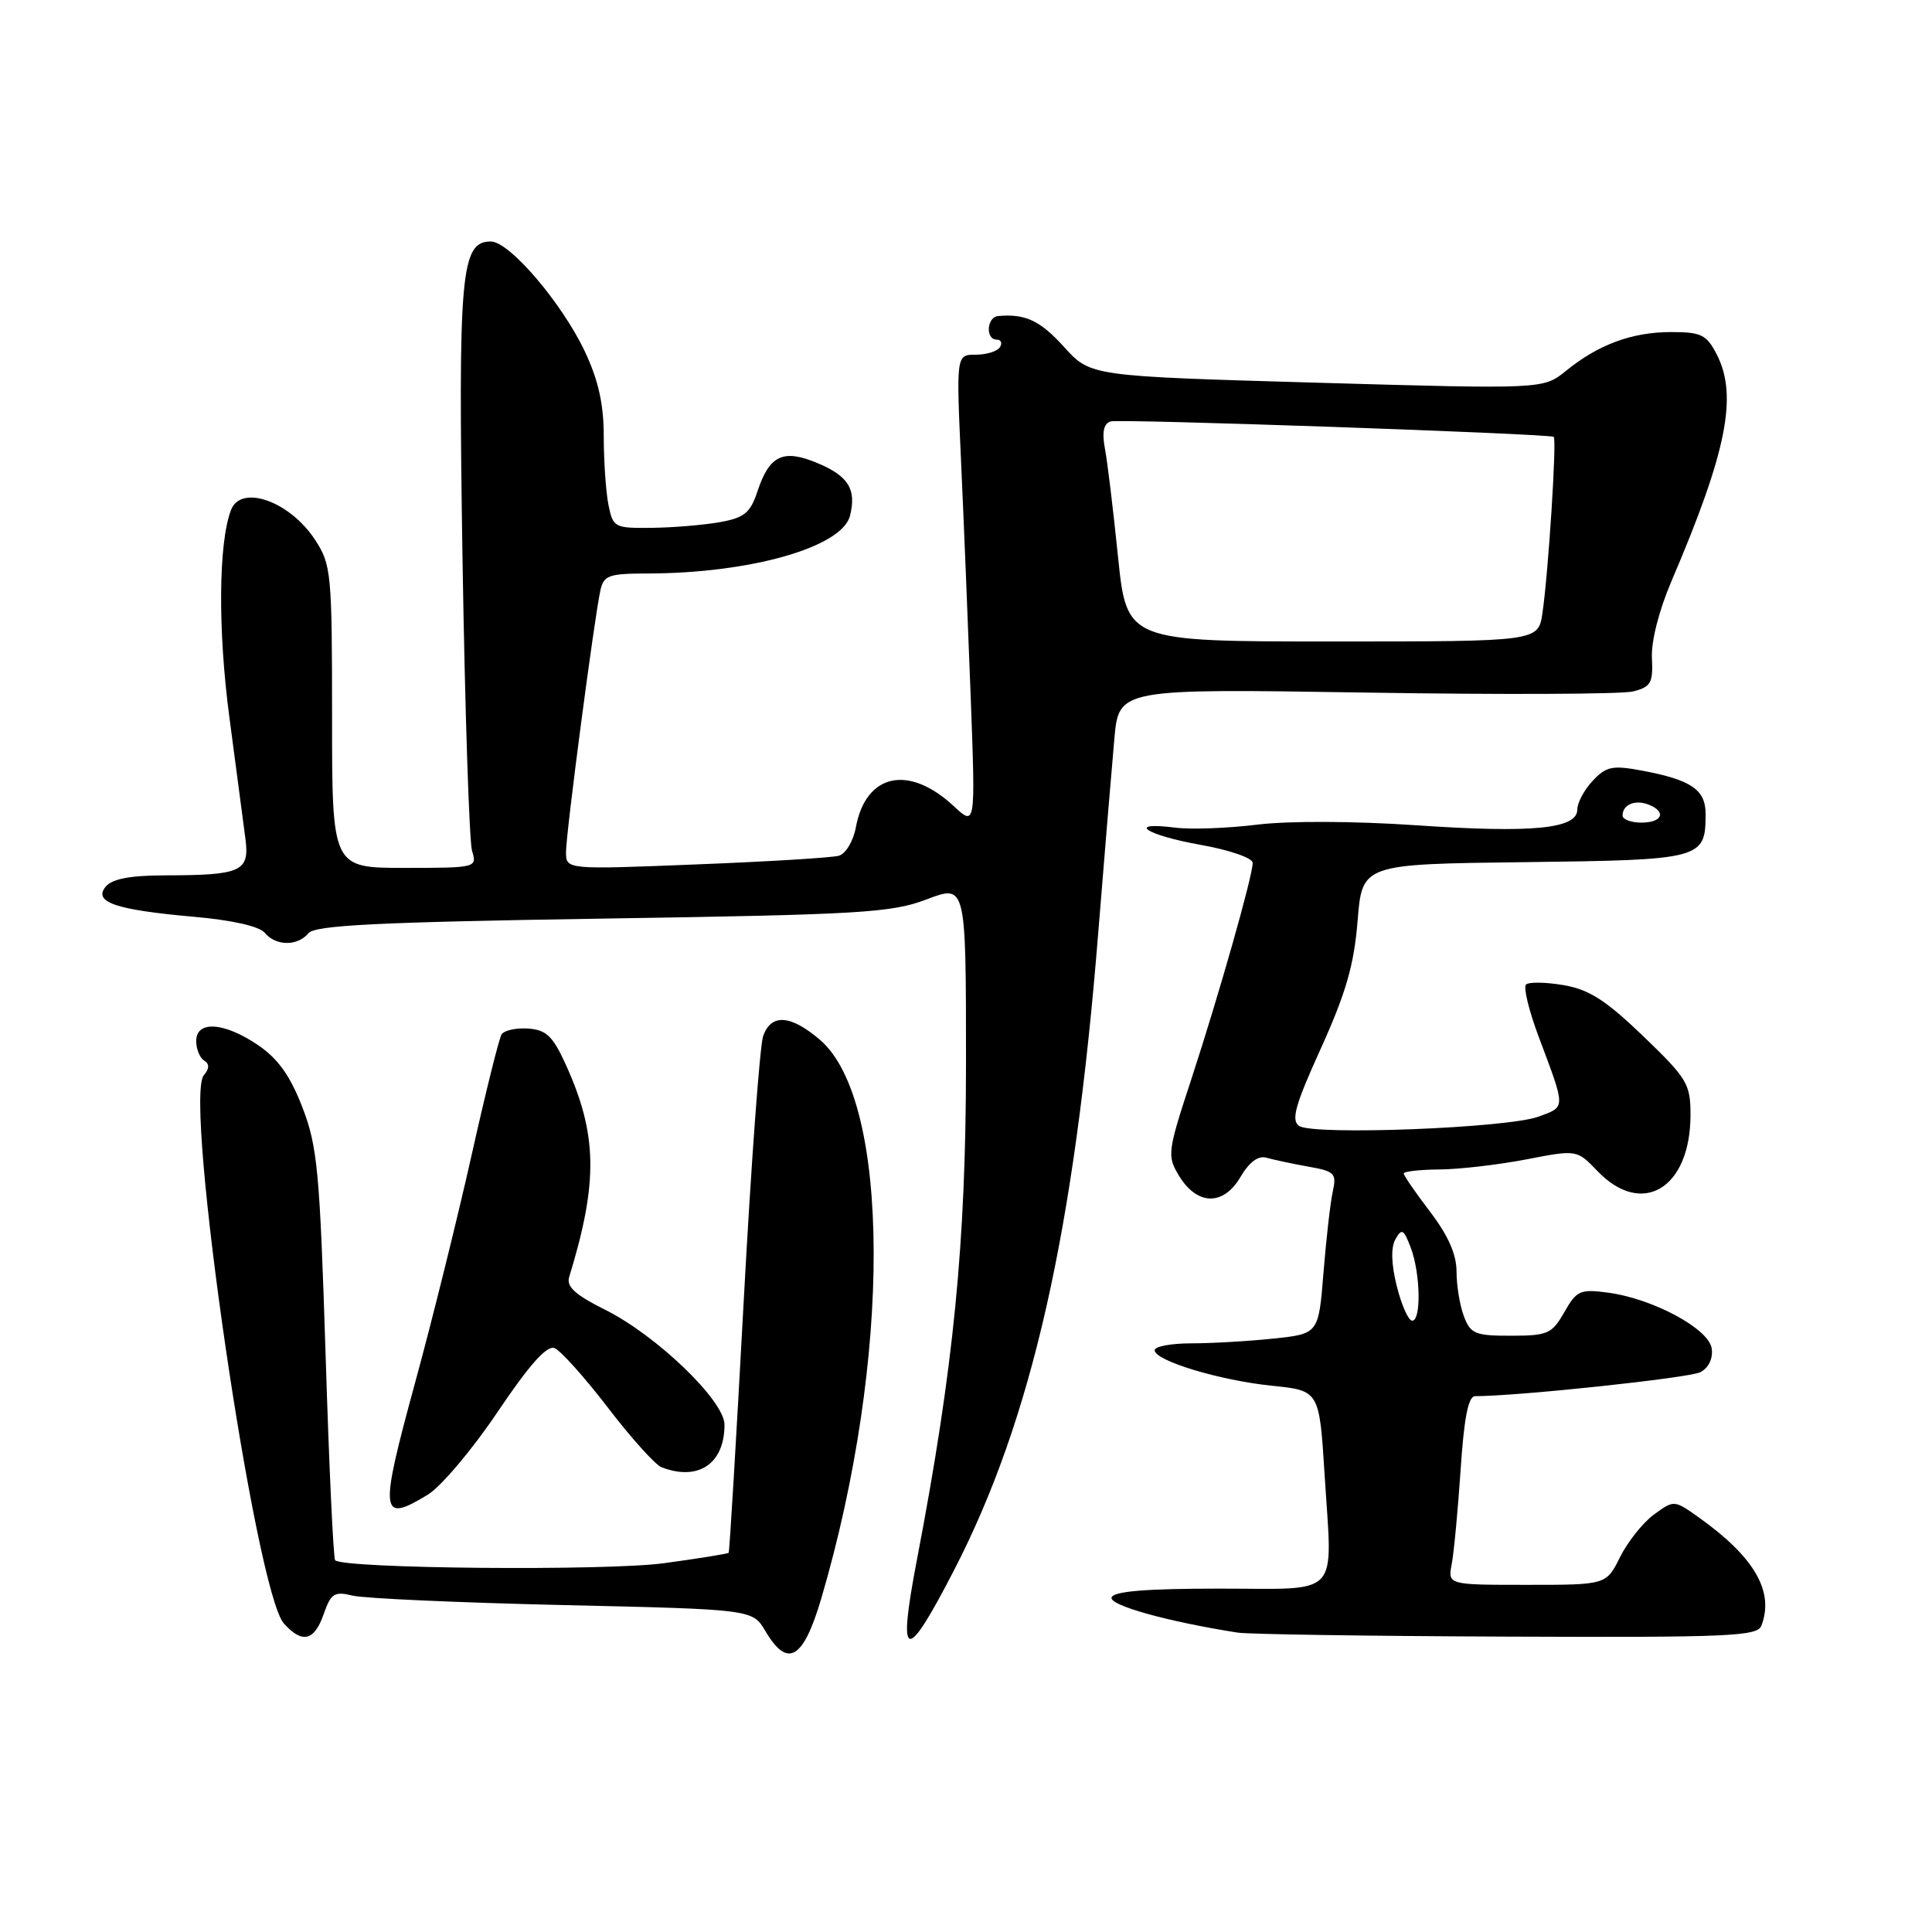 <?xml version="1.0" encoding="UTF-8" standalone="no"?>
<!DOCTYPE svg PUBLIC "-//W3C//DTD SVG 1.1//EN" "http://www.w3.org/Graphics/SVG/1.1/DTD/svg11.dtd" >
<svg xmlns="http://www.w3.org/2000/svg" xmlns:xlink="http://www.w3.org/1999/xlink" version="1.1" viewBox="0 0 256 256">
 <g >
 <path fill="currentColor"
d=" M 108.84 211.75 C 118.15 180.05 118.06 145.87 108.66 137.79 C 104.78 134.47 102.21 134.28 101.13 137.25 C 100.68 138.49 99.52 154.35 98.54 172.50 C 97.56 190.65 96.67 205.61 96.55 205.75 C 96.43 205.89 92.55 206.51 87.92 207.14 C 80.25 208.17 45.52 207.86 44.41 206.74 C 44.17 206.51 43.60 194.21 43.14 179.41 C 42.37 155.20 42.07 151.92 40.07 146.73 C 38.45 142.54 36.85 140.29 34.19 138.48 C 29.70 135.43 26.00 135.19 26.00 137.94 C 26.00 139.01 26.47 140.17 27.05 140.53 C 27.77 140.98 27.76 141.58 27.00 142.49 C 24.31 145.74 33.84 210.96 37.63 215.14 C 40.05 217.82 41.65 217.44 42.89 213.88 C 43.85 211.12 44.30 210.84 46.74 211.43 C 48.26 211.80 60.80 212.36 74.61 212.68 C 99.72 213.25 99.72 213.25 101.42 216.13 C 104.37 221.12 106.44 219.90 108.84 211.75 Z  M 126.39 208.11 C 136.72 188.11 142.36 163.18 145.53 123.50 C 146.37 113.05 147.33 101.52 147.66 97.87 C 148.26 91.25 148.26 91.25 180.99 91.77 C 198.99 92.06 214.92 91.99 216.39 91.62 C 218.75 91.02 219.05 90.49 218.89 87.22 C 218.77 85.00 219.82 80.88 221.48 77.00 C 228.81 59.87 230.30 52.42 227.47 46.95 C 226.13 44.35 225.42 44.00 221.44 44.00 C 216.26 44.00 211.79 45.65 207.50 49.14 C 204.50 51.57 204.50 51.57 174.50 50.71 C 144.50 49.85 144.50 49.85 141.00 45.98 C 137.82 42.47 135.86 41.55 132.25 41.88 C 130.74 42.02 130.56 45.00 132.06 45.00 C 132.64 45.00 132.84 45.45 132.50 46.00 C 132.16 46.55 130.72 47.00 129.29 47.00 C 126.70 47.00 126.70 47.00 127.35 61.25 C 127.71 69.09 128.28 83.15 128.63 92.50 C 129.26 109.50 129.26 109.50 126.38 106.82 C 120.41 101.27 114.75 102.48 113.41 109.60 C 113.07 111.45 112.06 113.14 111.15 113.39 C 110.24 113.65 101.74 114.17 92.25 114.54 C 75.00 115.23 75.00 115.23 75.00 112.89 C 75.00 110.40 78.73 82.01 79.55 78.25 C 79.99 76.24 80.64 76.00 85.77 75.99 C 99.44 75.97 111.58 72.51 112.63 68.34 C 113.51 64.83 112.42 63.07 108.29 61.35 C 103.78 59.46 101.95 60.32 100.37 65.10 C 99.42 67.97 98.63 68.61 95.37 69.19 C 93.24 69.57 89.19 69.91 86.38 69.94 C 81.42 70.00 81.23 69.90 80.62 66.88 C 80.28 65.16 80.00 61.08 80.00 57.81 C 80.00 53.55 79.29 50.38 77.49 46.56 C 74.44 40.12 67.50 32.00 65.04 32.00 C 61.05 32.00 60.69 36.12 61.29 74.29 C 61.61 94.21 62.18 111.51 62.55 112.75 C 63.23 114.97 63.12 115.00 53.62 115.00 C 44.00 115.00 44.00 115.00 44.00 94.99 C 44.00 75.92 43.89 74.81 41.75 71.53 C 38.40 66.41 31.93 64.12 30.61 67.58 C 28.94 71.92 28.86 83.53 30.40 95.09 C 31.31 101.92 32.26 109.14 32.52 111.14 C 33.08 115.48 32.02 115.97 21.87 115.99 C 17.25 116.00 14.87 116.45 14.01 117.48 C 12.31 119.54 15.30 120.56 25.71 121.48 C 30.75 121.92 34.37 122.74 35.08 123.60 C 36.55 125.37 39.42 125.40 40.87 123.66 C 41.75 122.60 49.95 122.19 79.81 121.72 C 114.15 121.19 118.11 120.95 122.82 119.16 C 128.00 117.19 128.00 117.19 128.00 140.85 C 127.99 164.76 126.37 181.23 121.50 206.66 C 118.90 220.25 119.96 220.56 126.39 208.11 Z  M 233.39 215.42 C 235.13 210.90 232.49 206.33 225.12 201.08 C 221.83 198.74 221.82 198.74 219.16 200.68 C 217.70 201.75 215.68 204.29 214.67 206.31 C 212.84 210.00 212.84 210.00 202.34 210.00 C 191.84 210.00 191.84 210.00 192.36 207.25 C 192.65 205.74 193.18 200.11 193.54 194.75 C 193.99 187.90 194.56 185.00 195.45 185.00 C 201.12 185.00 223.88 182.58 225.31 181.82 C 226.41 181.24 227.00 180.00 226.81 178.68 C 226.44 176.07 219.04 172.08 213.06 171.28 C 209.38 170.79 208.91 171.00 207.28 173.87 C 205.64 176.74 205.08 176.99 200.23 176.99 C 195.48 177.00 194.85 176.74 193.98 174.43 C 193.44 173.02 193.00 170.36 193.00 168.51 C 193.00 166.21 191.89 163.71 189.50 160.57 C 187.57 158.05 186.00 155.76 186.00 155.49 C 186.00 155.22 188.14 154.98 190.75 154.96 C 193.36 154.94 198.52 154.34 202.22 153.63 C 208.94 152.33 208.94 152.33 211.66 155.16 C 217.58 161.35 224.00 157.48 224.00 147.72 C 224.00 143.62 223.56 142.90 217.72 137.28 C 212.75 132.51 210.54 131.10 207.15 130.53 C 204.79 130.13 202.57 130.10 202.20 130.46 C 201.84 130.83 202.59 133.91 203.86 137.31 C 207.51 147.03 207.51 146.62 203.83 147.97 C 199.69 149.48 174.01 150.47 172.14 149.19 C 171.05 148.43 171.61 146.43 175.04 138.88 C 178.35 131.56 179.42 127.85 179.89 122.00 C 180.50 114.50 180.50 114.50 202.00 114.24 C 225.56 113.95 226.00 113.84 226.00 107.84 C 226.00 104.63 224.08 103.33 217.56 102.11 C 213.65 101.38 212.84 101.55 211.05 103.45 C 209.92 104.65 209.00 106.37 209.00 107.27 C 209.00 109.83 203.09 110.41 187.62 109.35 C 179.41 108.79 170.75 108.76 166.58 109.27 C 162.69 109.75 157.81 109.93 155.75 109.67 C 149.15 108.83 151.74 110.63 159.00 111.93 C 162.94 112.63 165.99 113.69 165.99 114.34 C 165.97 116.13 161.51 131.84 157.86 142.99 C 154.70 152.61 154.63 153.16 156.21 155.77 C 158.60 159.73 162.08 159.83 164.34 156.00 C 165.54 153.96 166.73 153.08 167.83 153.41 C 168.75 153.67 171.23 154.20 173.34 154.58 C 176.86 155.20 177.13 155.48 176.60 157.88 C 176.28 159.32 175.73 164.15 175.37 168.62 C 174.72 176.74 174.72 176.74 168.71 177.37 C 165.41 177.72 160.52 178.00 157.85 178.00 C 155.18 178.00 153.00 178.41 153.00 178.91 C 153.00 180.30 161.57 182.90 168.55 183.62 C 174.82 184.26 174.82 184.26 175.52 195.45 C 176.55 211.94 177.88 210.50 161.57 210.50 C 151.87 210.50 147.57 210.85 147.29 211.67 C 146.93 212.70 154.68 214.87 164.00 216.33 C 165.38 216.55 181.41 216.79 199.64 216.86 C 229.02 216.98 232.85 216.82 233.39 215.42 Z  M 56.69 198.05 C 58.44 196.98 62.61 192.04 65.94 187.08 C 70.13 180.85 72.46 178.24 73.47 178.63 C 74.27 178.94 77.46 182.49 80.55 186.52 C 83.63 190.55 86.84 194.11 87.66 194.42 C 92.54 196.30 96.00 193.95 96.00 188.78 C 96.00 185.61 87.01 176.95 80.20 173.56 C 76.22 171.57 75.02 170.49 75.42 169.21 C 79.28 156.61 79.18 150.31 74.94 141.00 C 73.25 137.29 72.38 136.46 69.98 136.29 C 68.38 136.18 66.79 136.53 66.46 137.07 C 66.12 137.61 64.31 144.90 62.44 153.28 C 60.56 161.65 57.21 175.16 54.98 183.30 C 50.23 200.70 50.37 201.90 56.69 198.05 Z  M 148.14 73.75 C 147.51 67.56 146.73 61.10 146.40 59.39 C 146.00 57.26 146.24 56.14 147.16 55.84 C 148.23 55.48 204.49 57.44 205.87 57.88 C 206.31 58.02 205.17 75.90 204.38 81.25 C 203.82 85.00 203.82 85.00 176.56 85.00 C 149.30 85.00 149.30 85.00 148.14 73.75 Z  M 185.09 170.46 C 184.35 167.50 184.28 165.32 184.90 164.21 C 185.74 162.72 186.00 162.86 186.93 165.32 C 188.22 168.71 188.34 175.00 187.12 175.00 C 186.63 175.00 185.72 172.96 185.09 170.46 Z  M 215.00 108.06 C 215.00 106.62 216.64 105.92 218.41 106.60 C 220.85 107.54 220.30 109.00 217.50 109.00 C 216.12 109.00 215.00 108.58 215.00 108.06 Z "/>
</g>
</svg>